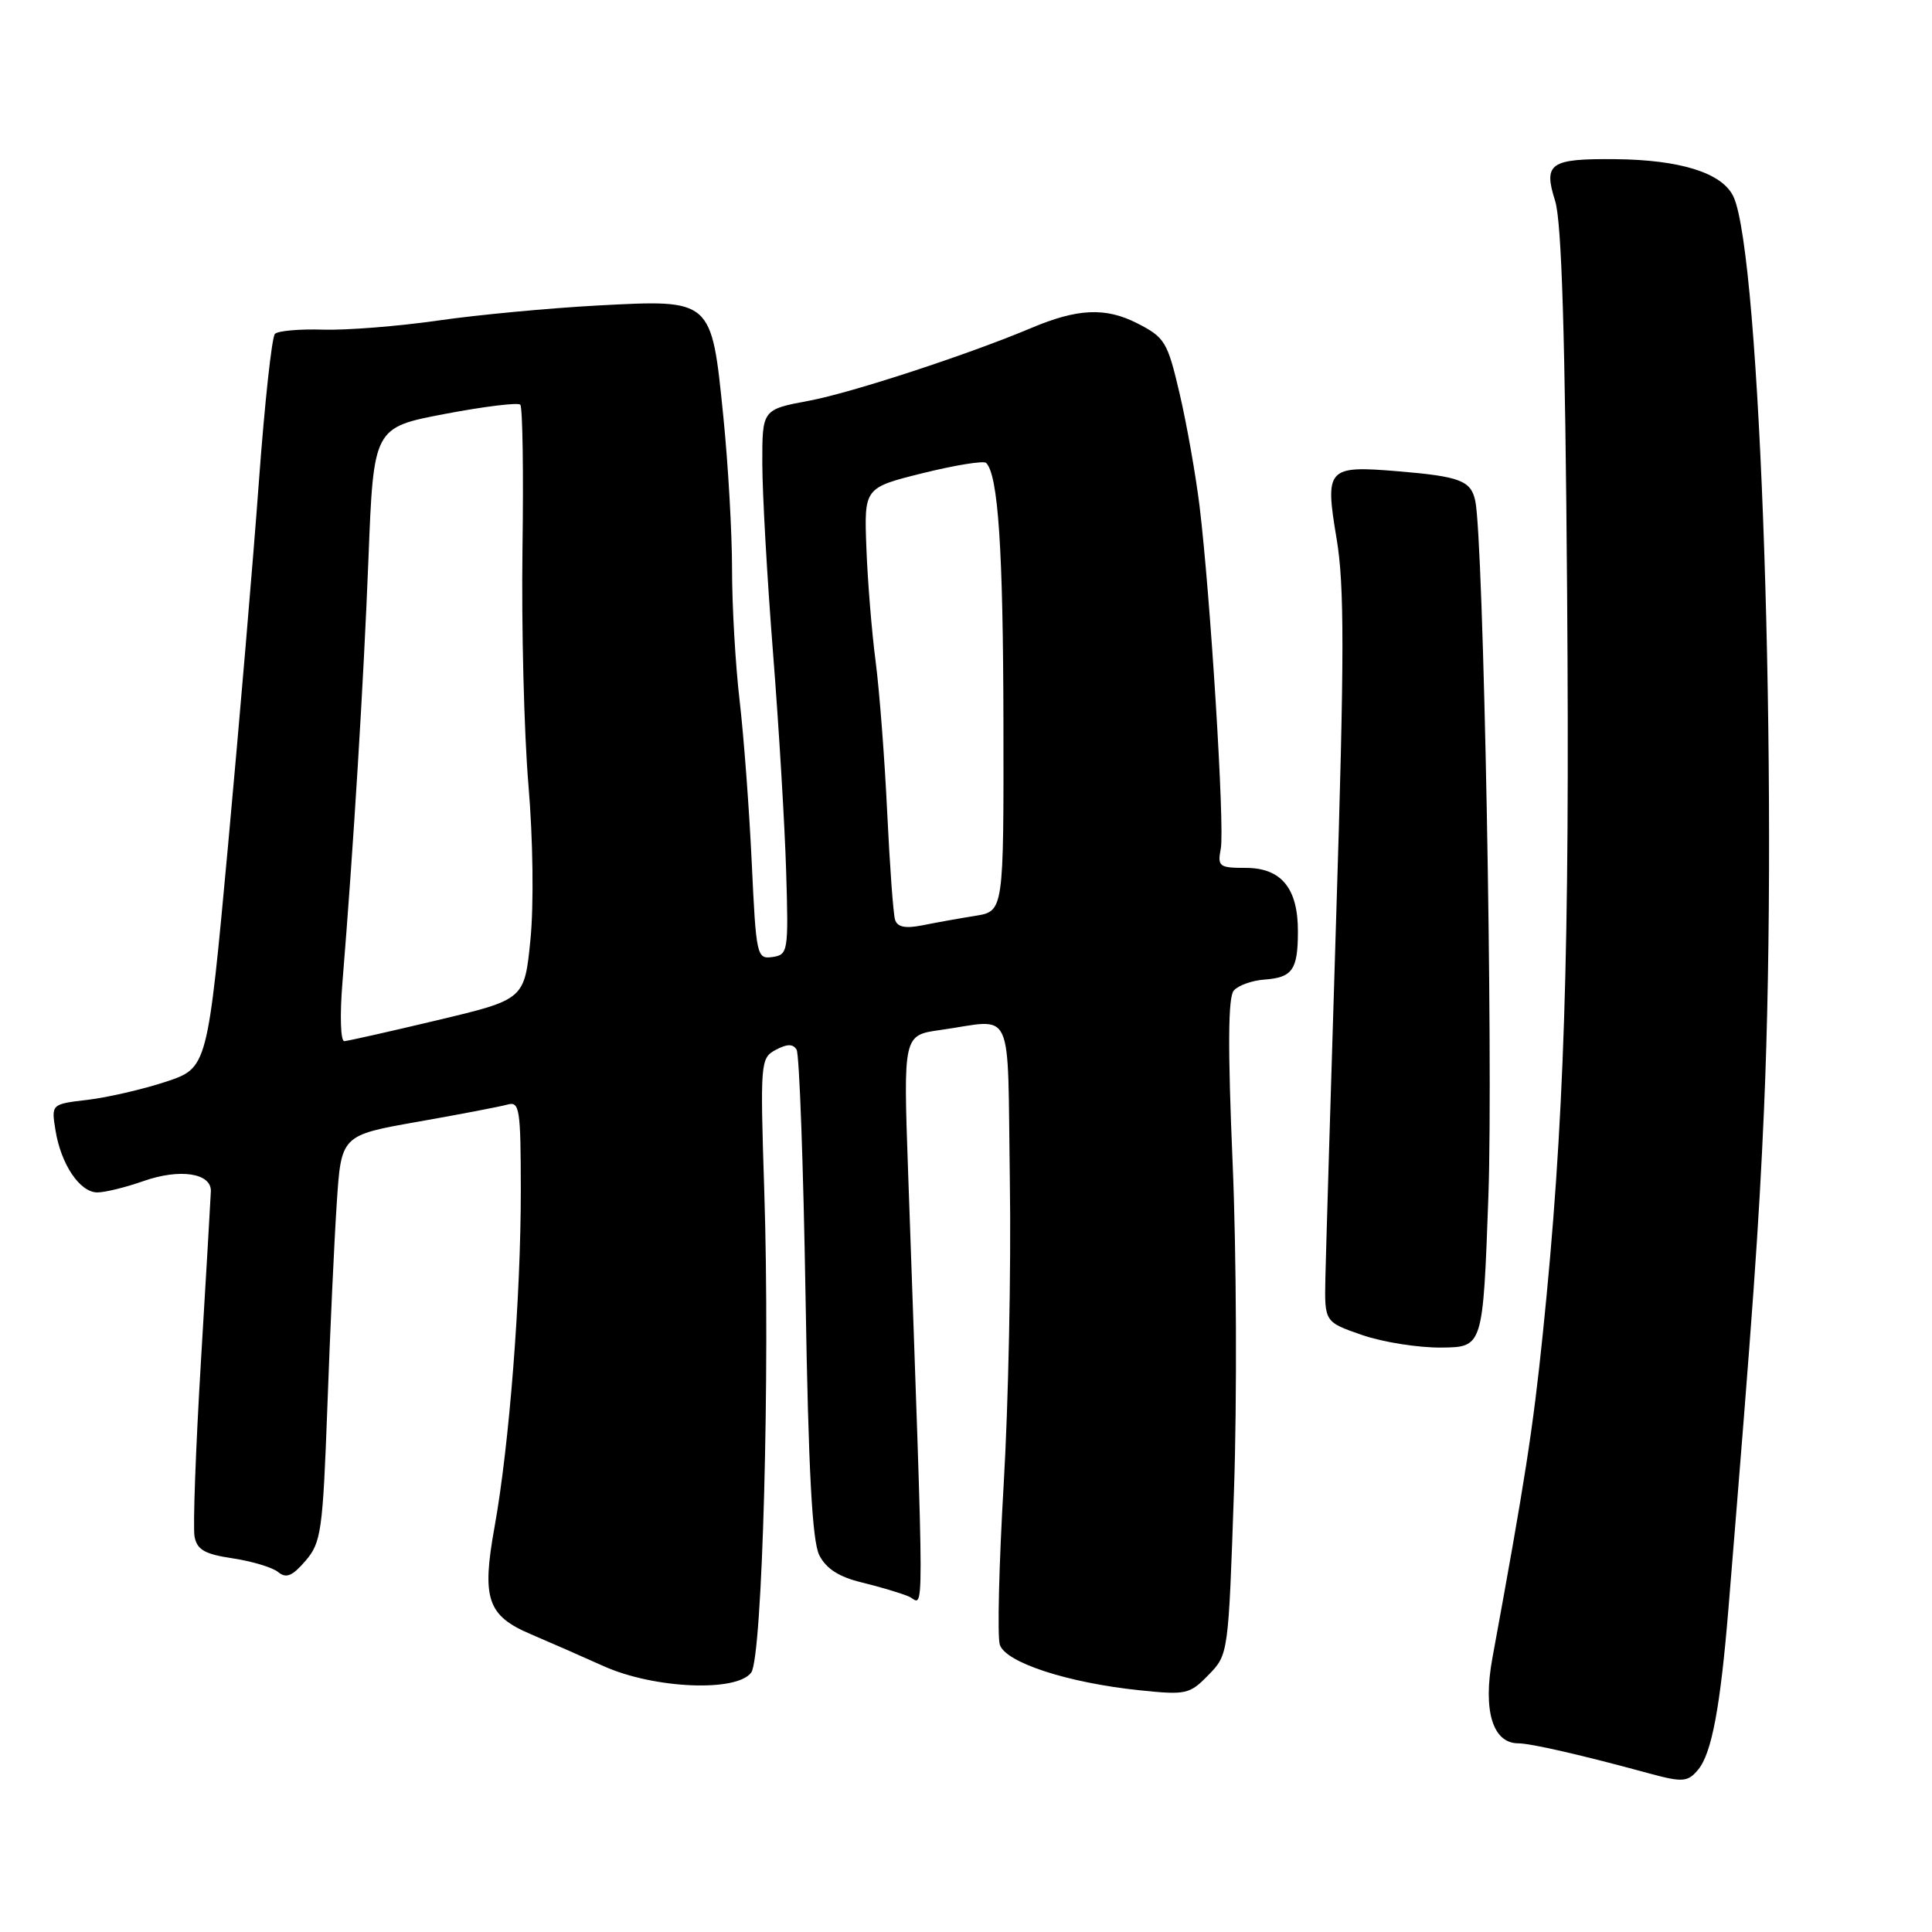 <?xml version="1.0" encoding="UTF-8" standalone="no"?>
<!DOCTYPE svg PUBLIC "-//W3C//DTD SVG 1.1//EN" "http://www.w3.org/Graphics/SVG/1.1/DTD/svg11.dtd" >
<svg xmlns="http://www.w3.org/2000/svg" xmlns:xlink="http://www.w3.org/1999/xlink" version="1.1" viewBox="0 0 256 256">
 <g >
 <path fill="currentColor"
d=" M 225.02 234.48 C 226.81 232.32 227.96 226.20 229.04 213.00 C 232.32 172.93 233.05 162.69 233.74 147.00 C 235.63 103.47 233.29 33.61 229.68 26.03 C 228.19 22.91 222.67 21.17 214.00 21.09 C 205.38 21.01 204.48 21.63 206.06 26.61 C 206.93 29.38 207.39 44.28 207.65 78.50 C 208.02 126.31 207.27 149.20 204.43 176.73 C 203.13 189.38 202.07 196.16 197.75 219.70 C 196.47 226.67 197.79 231.00 201.18 231.00 C 202.82 231.00 209.68 232.57 218.50 234.98 C 222.96 236.19 223.64 236.14 225.02 234.48 Z  M 163.51 197.48 C 163.92 185.52 163.84 166.01 163.33 154.12 C 162.68 138.89 162.72 132.13 163.48 131.26 C 164.07 130.57 165.89 129.92 167.53 129.80 C 171.25 129.53 171.97 128.52 171.98 123.47 C 172.01 117.72 169.79 115.00 165.08 115.00 C 161.54 115.00 161.31 114.82 161.76 112.45 C 162.30 109.65 160.38 78.82 158.94 67.00 C 158.43 62.88 157.25 56.20 156.31 52.17 C 154.70 45.28 154.36 44.71 150.67 42.83 C 146.49 40.70 142.78 40.87 136.65 43.46 C 128.38 46.95 112.86 52.04 107.25 53.09 C 101.00 54.26 101.00 54.26 101.01 61.38 C 101.01 65.30 101.65 76.60 102.43 86.50 C 103.21 96.40 103.99 109.45 104.17 115.50 C 104.49 126.11 104.42 126.51 102.35 126.81 C 100.28 127.10 100.19 126.68 99.61 114.31 C 99.28 107.26 98.56 97.62 98.01 92.89 C 97.45 88.15 97.00 80.30 97.00 75.45 C 97.00 70.59 96.48 61.45 95.84 55.15 C 94.26 39.55 94.40 39.68 79.18 40.48 C 72.76 40.83 63.23 41.72 58.00 42.48 C 52.77 43.23 45.95 43.77 42.84 43.68 C 39.72 43.58 36.84 43.83 36.43 44.24 C 36.02 44.64 35.07 53.42 34.31 63.74 C 33.56 74.06 31.71 95.78 30.22 112.00 C 27.50 141.50 27.50 141.50 22.00 143.33 C 18.98 144.33 14.31 145.41 11.64 145.73 C 6.79 146.30 6.79 146.30 7.35 149.76 C 8.08 154.29 10.58 158.00 12.90 158.00 C 13.92 158.00 16.65 157.33 18.98 156.51 C 23.82 154.80 28.03 155.43 27.94 157.86 C 27.91 158.76 27.31 168.93 26.62 180.46 C 25.93 191.99 25.55 202.41 25.78 203.61 C 26.11 205.36 27.14 205.94 30.85 206.49 C 33.41 206.88 36.11 207.69 36.86 208.31 C 37.92 209.18 38.73 208.85 40.48 206.82 C 42.56 204.40 42.77 202.92 43.38 186.35 C 43.73 176.53 44.29 164.43 44.62 159.46 C 45.21 150.43 45.21 150.43 55.35 148.64 C 60.93 147.66 66.29 146.63 67.25 146.36 C 68.85 145.91 69.00 146.91 69.01 157.68 C 69.02 171.82 67.48 191.54 65.53 202.33 C 63.81 211.85 64.57 214.10 70.36 216.55 C 72.64 217.52 76.97 219.42 80.00 220.78 C 86.67 223.77 97.62 224.24 99.54 221.62 C 101.02 219.60 102.05 181.72 101.27 157.81 C 100.72 140.72 100.76 140.20 102.79 139.11 C 104.29 138.31 105.07 138.30 105.55 139.08 C 105.92 139.68 106.45 154.41 106.74 171.83 C 107.12 194.92 107.62 204.19 108.56 206.07 C 109.47 207.86 111.16 208.95 114.18 209.68 C 116.56 210.26 119.36 211.09 120.41 211.54 C 122.52 212.42 122.53 218.12 120.33 155.33 C 119.69 137.17 119.69 137.17 124.60 136.48 C 134.54 135.09 133.46 132.74 133.81 156.50 C 133.99 168.05 133.62 186.16 132.99 196.74 C 132.37 207.32 132.14 216.86 132.48 217.93 C 133.23 220.29 141.48 222.98 151.00 223.97 C 157.17 224.61 157.63 224.51 160.14 221.93 C 162.77 219.23 162.77 219.18 163.51 197.48 Z  M 197.22 158.50 C 197.87 140.21 196.58 71.40 195.48 66.36 C 194.90 63.68 193.47 63.13 185.17 62.44 C 175.87 61.67 175.54 62.03 177.10 71.34 C 178.15 77.54 178.14 86.81 177.06 121.23 C 176.34 144.48 175.69 166.13 175.62 169.34 C 175.50 175.17 175.50 175.17 180.50 176.90 C 183.25 177.85 187.97 178.59 191.00 178.56 C 196.50 178.50 196.50 178.50 197.22 158.50 Z  M 45.37 130.25 C 46.83 112.35 48.18 90.39 48.82 74.08 C 49.50 56.65 49.50 56.65 58.94 54.85 C 64.14 53.86 68.64 53.31 68.94 53.62 C 69.25 53.93 69.38 62.58 69.23 72.84 C 69.09 83.10 69.44 97.12 70.02 104.00 C 70.63 111.20 70.74 119.88 70.29 124.47 C 69.50 132.43 69.50 132.43 58.00 135.17 C 51.67 136.68 46.10 137.93 45.62 137.96 C 45.13 137.98 45.02 134.54 45.37 130.25 Z  M 118.60 121.87 C 118.36 121.12 117.90 114.73 117.56 107.68 C 117.23 100.63 116.54 91.63 116.03 87.68 C 115.51 83.73 114.96 76.93 114.80 72.57 C 114.50 64.63 114.50 64.63 122.29 62.69 C 126.58 61.63 130.35 61.02 130.67 61.34 C 132.26 62.93 132.92 72.75 132.96 95.62 C 133.00 120.74 133.00 120.74 129.25 121.35 C 127.19 121.68 124.04 122.24 122.27 122.60 C 119.96 123.06 118.91 122.85 118.60 121.87 Z "/>
</g>
</svg>